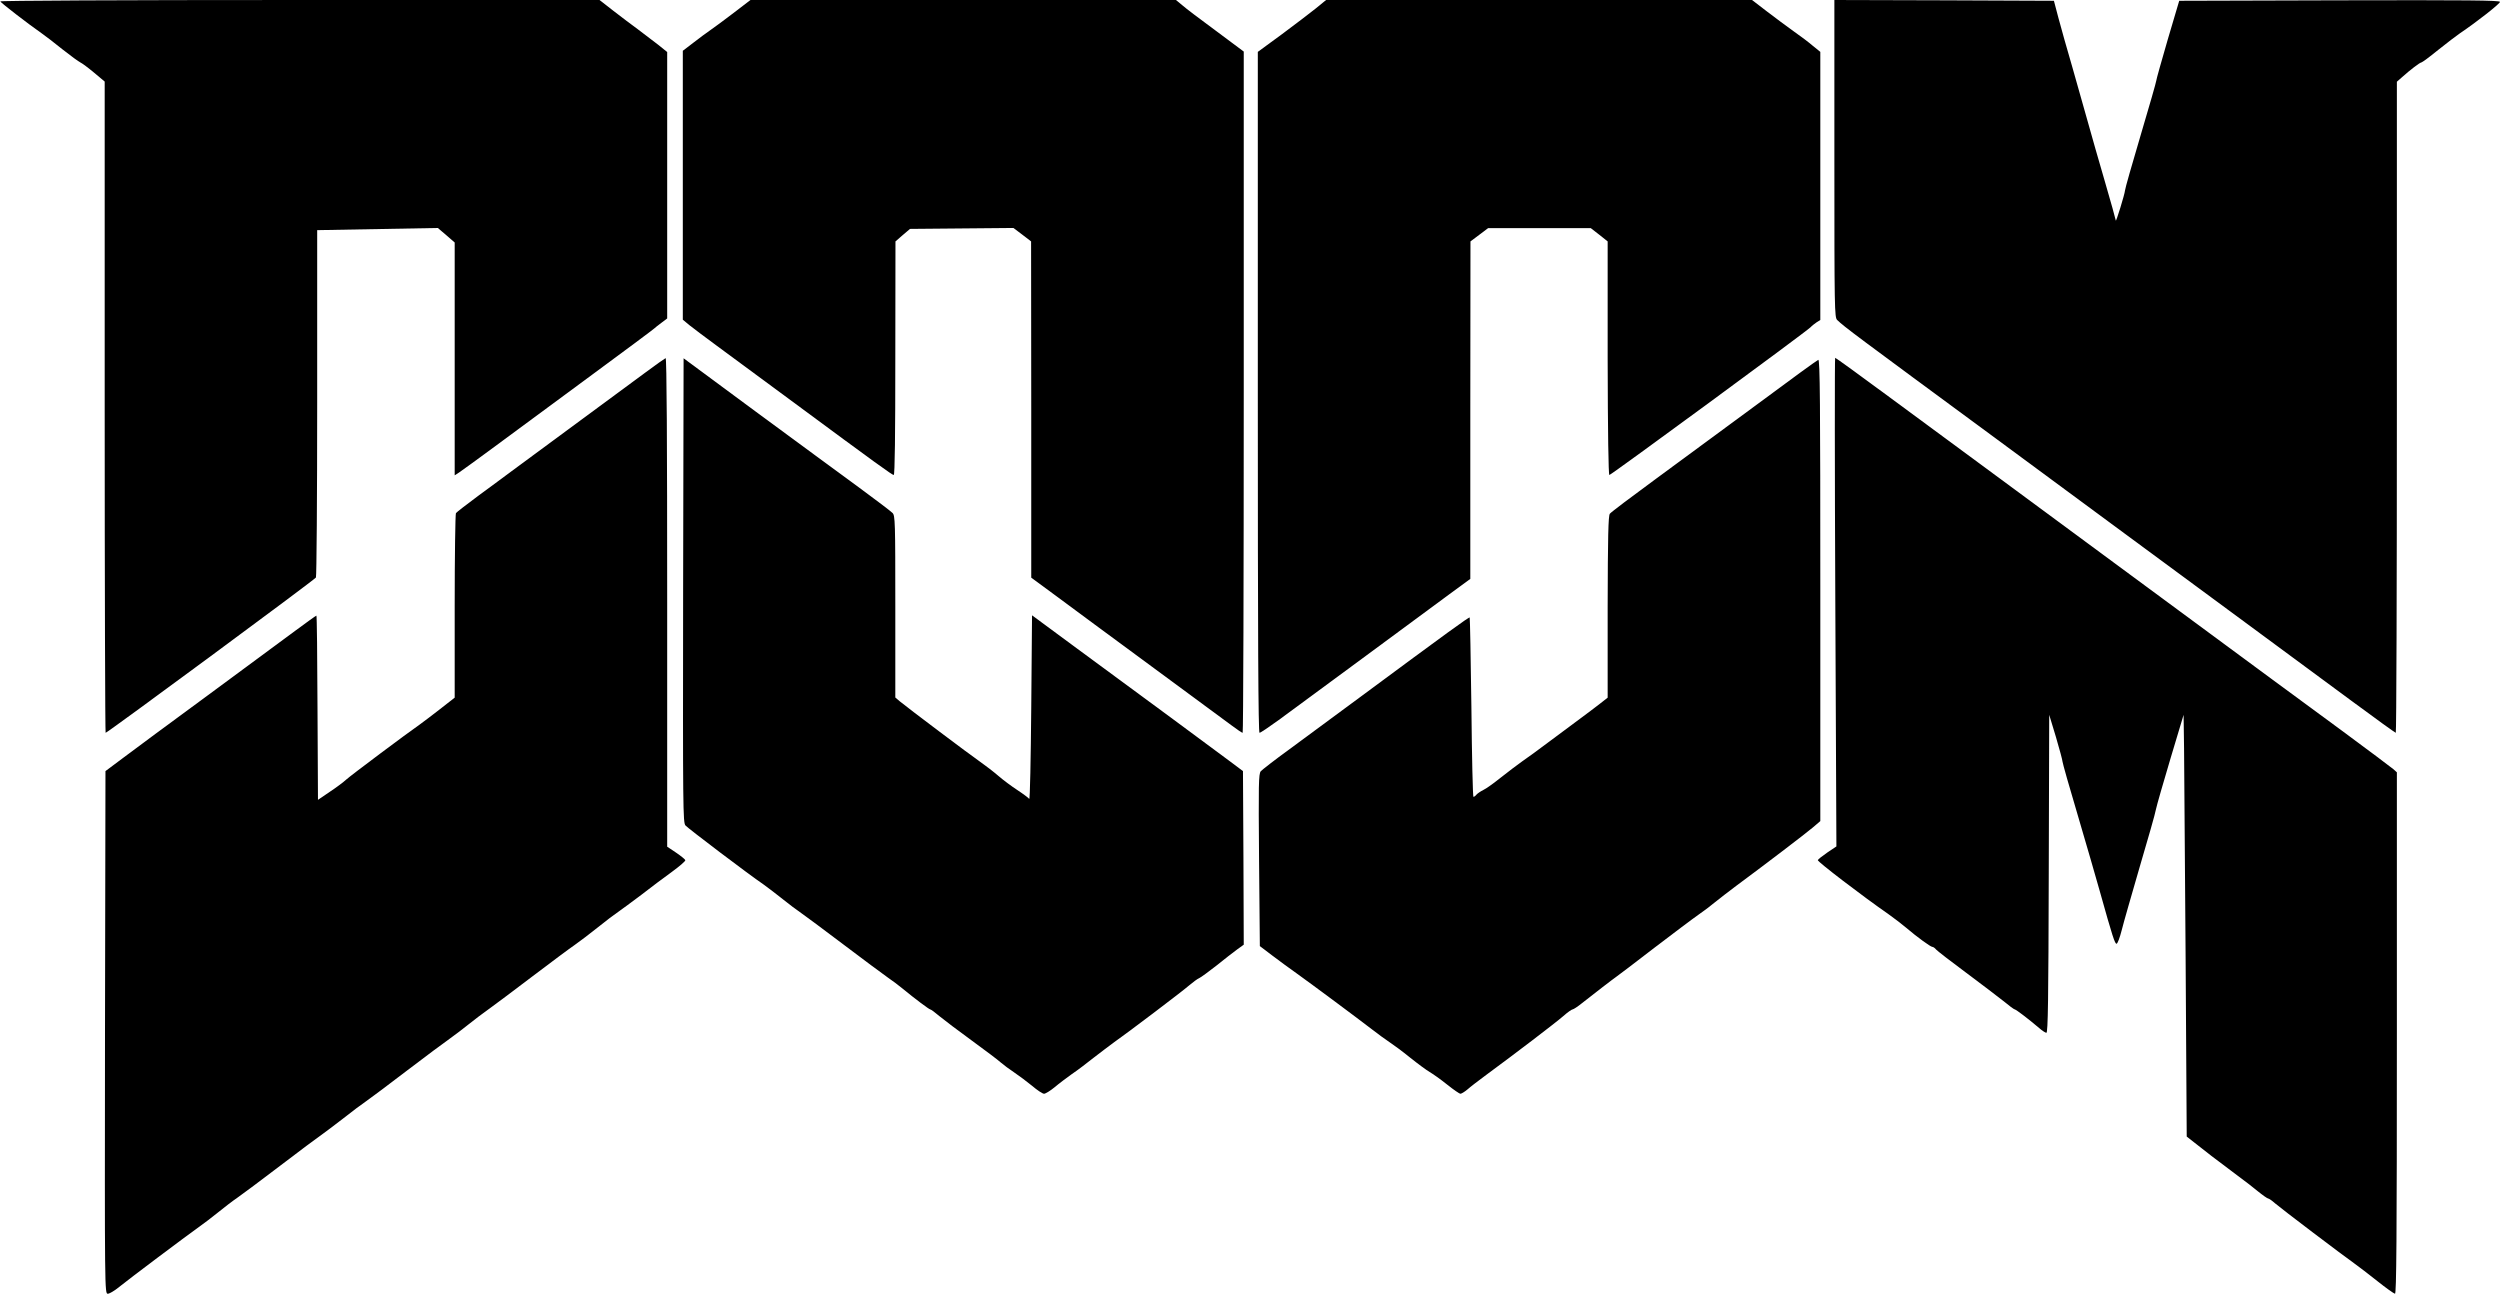 <!DOCTYPE svg PUBLIC "-//W3C//DTD SVG 20010904//EN" "http://www.w3.org/TR/2001/REC-SVG-20010904/DTD/svg10.dtd">
<svg version="1.0" xmlns="http://www.w3.org/2000/svg" width="1600px" height="828px" viewBox="0 0 16000 8280" preserveAspectRatio="xMidYMid meet">
<g id="layer101" fill="#000000" stroke="none">
 <path d="M672 6608 l3 -1673 115 -86 c63 -48 306 -227 540 -399 234 -173 485 -358 558 -412 73 -54 134 -98 137 -98 3 0 6 265 7 590 l3 589 75 -51 c41 -27 89 -63 105 -78 28 -26 389 -296 467 -350 20 -14 79 -59 132 -100 l96 -75 0 -585 c0 -322 4 -590 8 -596 4 -6 70 -57 147 -114 77 -57 172 -126 210 -155 39 -29 219 -162 400 -295 182 -134 385 -284 453 -334 67 -50 127 -92 132 -94 7 -3 10 539 10 1562 l0 1565 57 38 c31 21 58 43 59 48 2 6 -37 39 -86 75 -50 36 -138 102 -197 148 -60 45 -126 94 -148 109 -22 15 -81 59 -130 99 -50 40 -116 90 -146 111 -31 21 -153 112 -273 203 -120 91 -245 185 -279 209 -34 24 -91 67 -127 96 -36 29 -90 70 -121 92 -30 21 -153 112 -272 203 -119 91 -238 180 -264 198 -27 18 -92 67 -145 109 -53 41 -117 89 -142 107 -25 17 -143 105 -262 196 -119 91 -242 182 -273 204 -31 21 -87 64 -125 95 -38 31 -95 74 -126 96 -79 56 -444 330 -508 382 -29 24 -62 43 -72 43 -20 0 -20 -16 -18 -1672z"/>
 <path d="M15215 8199 c-55 -44 -121 -94 -146 -112 -75 -53 -471 -353 -509 -386 -19 -17 -39 -31 -45 -31 -5 -1 -35 -21 -65 -46 -30 -25 -91 -72 -135 -104 -131 -98 -216 -163 -269 -206 l-51 -40 -7 -1135 c-4 -624 -9 -1231 -10 -1349 l-3 -215 -84 280 c-46 154 -88 300 -93 325 -4 25 -51 189 -103 365 -51 176 -104 359 -116 408 -12 48 -27 87 -33 87 -11 0 -25 -42 -107 -335 -23 -82 -86 -300 -140 -483 -55 -184 -99 -340 -99 -348 0 -8 -19 -79 -42 -157 l-43 -142 -3 1018 c-2 804 -5 1017 -15 1017 -6 0 -28 -14 -47 -31 -62 -53 -148 -119 -156 -119 -4 0 -37 -24 -73 -54 -36 -29 -145 -111 -241 -183 -96 -71 -181 -137 -189 -146 -7 -9 -18 -17 -24 -17 -11 0 -98 -63 -167 -122 -25 -21 -75 -60 -112 -86 -174 -121 -457 -338 -454 -347 1 -5 29 -27 61 -49 l58 -39 -7 -1563 c-4 -860 -4 -1564 -1 -1564 4 0 160 113 348 252 188 139 486 358 662 488 176 130 545 402 820 605 1000 738 1105 815 1410 1039 171 126 320 238 333 249 l22 20 0 1669 c0 1328 -3 1668 -12 1668 -7 -1 -58 -37 -113 -81z"/>
 <path d="M6605 6949 c-33 -27 -85 -66 -115 -86 -30 -20 -68 -48 -85 -63 -16 -15 -100 -78 -185 -140 -85 -62 -178 -132 -207 -156 -28 -24 -55 -44 -60 -44 -8 -1 -99 -69 -174 -131 -24 -20 -69 -54 -100 -75 -31 -22 -154 -113 -274 -204 -120 -91 -243 -182 -274 -204 -31 -21 -85 -62 -121 -91 -36 -29 -90 -70 -120 -92 -104 -71 -485 -360 -503 -380 -16 -19 -17 -101 -15 -1505 l3 -1485 460 340 c253 186 550 405 660 485 110 81 208 155 217 165 17 16 18 57 18 599 l0 582 28 24 c43 36 449 342 517 389 33 23 85 63 115 89 30 26 85 67 122 91 38 25 71 50 75 56 5 7 10 -255 13 -582 l5 -593 290 214 c160 117 427 315 595 438 168 124 341 252 385 285 l80 60 3 556 2 555 -43 31 c-23 17 -83 63 -132 103 -50 39 -99 75 -110 80 -11 4 -40 26 -65 47 -41 36 -384 296 -486 368 -23 17 -79 59 -124 94 -44 35 -107 83 -140 105 -32 23 -82 60 -110 84 -28 23 -59 42 -68 42 -10 0 -44 -23 -77 -51z"/>
 <path d="M9260 6940 c-41 -33 -91 -68 -110 -79 -19 -11 -75 -52 -125 -92 -49 -40 -109 -84 -132 -99 -23 -15 -75 -53 -115 -84 -88 -68 -373 -280 -479 -356 -43 -30 -113 -82 -157 -115 l-79 -60 -5 -550 c-4 -489 -3 -552 11 -569 9 -10 90 -73 181 -139 91 -67 293 -216 450 -332 566 -419 701 -517 706 -513 2 3 7 262 11 576 3 315 9 572 13 572 4 0 13 -6 19 -14 7 -8 26 -21 44 -30 18 -8 69 -45 114 -81 46 -36 107 -83 136 -103 30 -20 110 -79 178 -130 68 -51 156 -116 195 -145 39 -29 94 -70 122 -92 l51 -40 0 -581 c1 -448 4 -584 14 -596 6 -9 140 -110 297 -225 157 -115 451 -332 655 -482 203 -151 375 -276 382 -278 11 -4 13 278 13 1473 l0 1479 -48 41 c-46 39 -315 244 -491 374 -48 36 -109 83 -136 105 -26 22 -74 58 -106 80 -32 22 -158 117 -280 210 -122 94 -231 177 -243 185 -26 18 -154 117 -221 170 -27 22 -55 40 -60 40 -6 0 -33 19 -60 43 -48 42 -309 241 -494 377 -48 36 -103 77 -120 93 -18 15 -38 27 -44 27 -7 0 -46 -27 -87 -60z"/>
 <path d="M670 2606 l0 -2084 -68 -57 c-37 -31 -76 -60 -87 -65 -11 -5 -63 -43 -115 -84 -52 -42 -113 -89 -135 -104 -78 -54 -260 -194 -263 -203 -2 -5 759 -9 1916 -9 l1919 0 87 68 c48 37 119 91 159 120 40 30 98 74 130 99 l57 46 0 852 0 853 -37 28 c-21 15 -40 31 -43 34 -3 4 -196 148 -430 320 -234 173 -508 375 -610 450 -102 75 -197 144 -212 154 l-28 18 0 -745 0 -745 -54 -47 -54 -46 -386 7 -386 7 0 1106 c0 608 -4 1111 -8 1117 -10 16 -1335 994 -1346 994 -3 0 -6 -938 -6 -2084z"/>
 <path d="M7880 4641 c-36 -26 -265 -196 -510 -376 -245 -180 -518 -382 -607 -448 l-163 -120 0 -1076 -1 -1076 -56 -43 -57 -43 -331 3 -331 3 -47 40 -46 40 -1 748 c0 483 -3 747 -10 747 -10 0 -106 -69 -655 -475 -192 -142 -408 -301 -480 -354 -71 -52 -149 -111 -173 -130 l-42 -35 0 -861 0 -860 68 -52 c37 -29 86 -65 108 -80 23 -16 90 -65 150 -111 l107 -82 1362 0 1361 0 40 33 c21 19 119 93 217 165 l177 132 0 2180 c0 1199 -3 2180 -7 2180 -5 0 -37 -22 -73 -49z"/>
 <path d="M8050 2511 l0 -2179 153 -112 c83 -62 182 -137 218 -166 l66 -54 1363 0 1363 0 95 73 c51 39 129 97 171 127 43 30 99 72 124 94 l47 38 0 858 0 858 -24 15 c-13 9 -30 22 -38 31 -31 31 -1277 946 -1288 946 -6 0 -10 -269 -11 -747 l0 -748 -54 -43 -54 -42 -329 0 -328 0 -57 43 -56 42 -1 1080 0 1080 -138 101 c-75 56 -326 240 -557 411 -231 170 -470 346 -531 391 -62 45 -117 82 -123 82 -8 0 -11 -587 -11 -2179z"/>
 <path d="M15045 4482 c-155 -114 -458 -338 -675 -498 -217 -160 -604 -446 -860 -634 -256 -189 -582 -430 -725 -535 -918 -676 -979 -721 -1027 -767 -17 -17 -18 -63 -18 -1033 l0 -1015 703 2 702 3 29 110 c16 61 56 202 89 315 32 113 77 270 99 350 22 80 71 251 109 381 38 130 69 242 70 250 0 18 58 -171 59 -192 0 -10 45 -168 100 -353 55 -185 100 -342 100 -349 0 -7 33 -125 73 -262 l74 -250 1026 -3 c818 -2 1027 0 1027 10 0 12 -155 133 -255 200 -22 15 -85 63 -140 107 -55 45 -104 81 -109 81 -9 0 -72 48 -123 94 l-33 29 0 2084 c0 1145 -3 2083 -7 2083 -5 -1 -134 -94 -288 -208z"/>
 </g>

</svg>